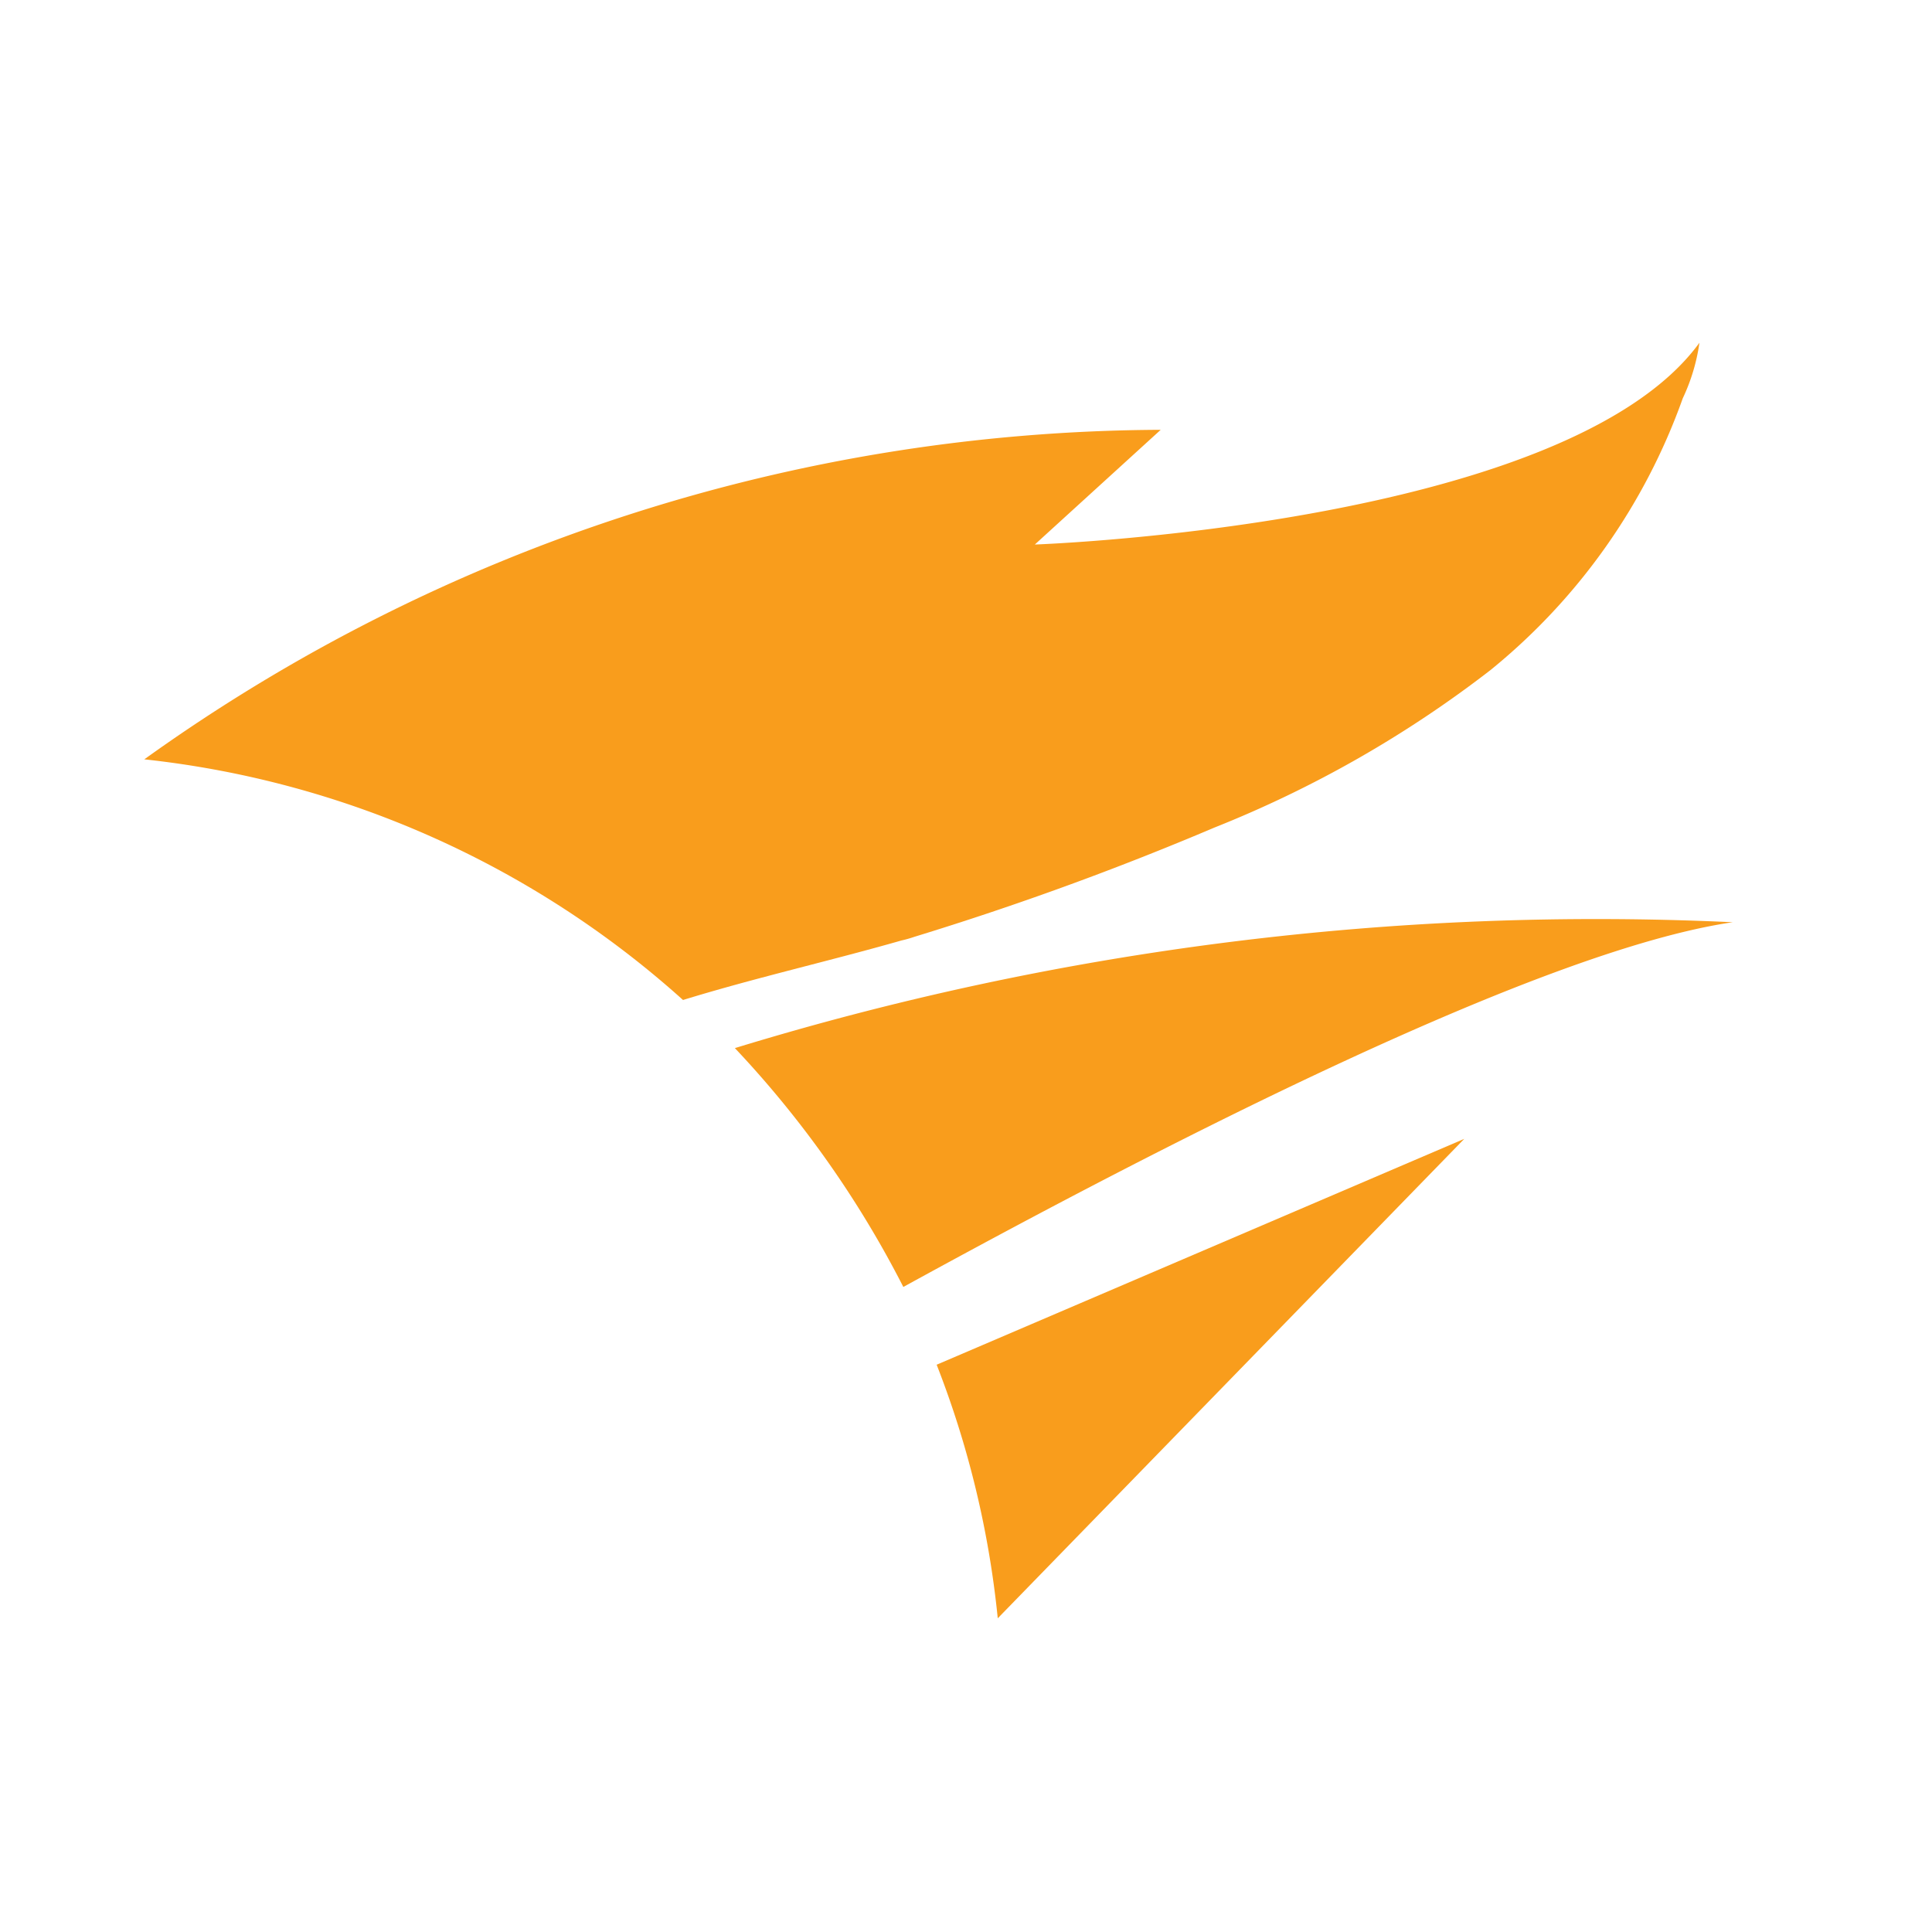 <svg xmlns="http://www.w3.org/2000/svg" width="32" height="32" viewBox="0 0 32 32"><g transform="translate(0.124)"><rect width="32" height="32" transform="translate(-0.124)" fill="none" opacity="0"/><g transform="translate(-259.634 5.677)"><path d="M274.442,9.9a1.954,1.954,0,0,0,.215-.061,50.844,50.844,0,0,0,4.968-1.809,18.885,18.885,0,0,0,4.569-2.606A10.2,10.2,0,0,0,287.382.92a3.19,3.19,0,0,0,.276-.92C285.45,3.036,276.65,3.342,276.65,3.342l2.085-1.9A29.067,29.067,0,0,0,261.9,6.9a15.9,15.9,0,0,1,8.923,3.986C272.019,10.518,273.246,10.242,274.442,9.9Z" fill="#f99d1c"/><path d="M310.328,31.165A48.7,48.7,0,0,0,293.8,33.25a17.075,17.075,0,0,1,2.79,3.956C301.006,34.783,307.17,31.625,310.328,31.165Z" transform="translate(-22.118 -21.567)" fill="#f99d1c"/><path d="M304.7,46.741a15.883,15.883,0,0,1,1.012,4.2L313.439,43Z" transform="translate(-29.676 -29.814)" fill="#f99d1c"/></g></g></svg>